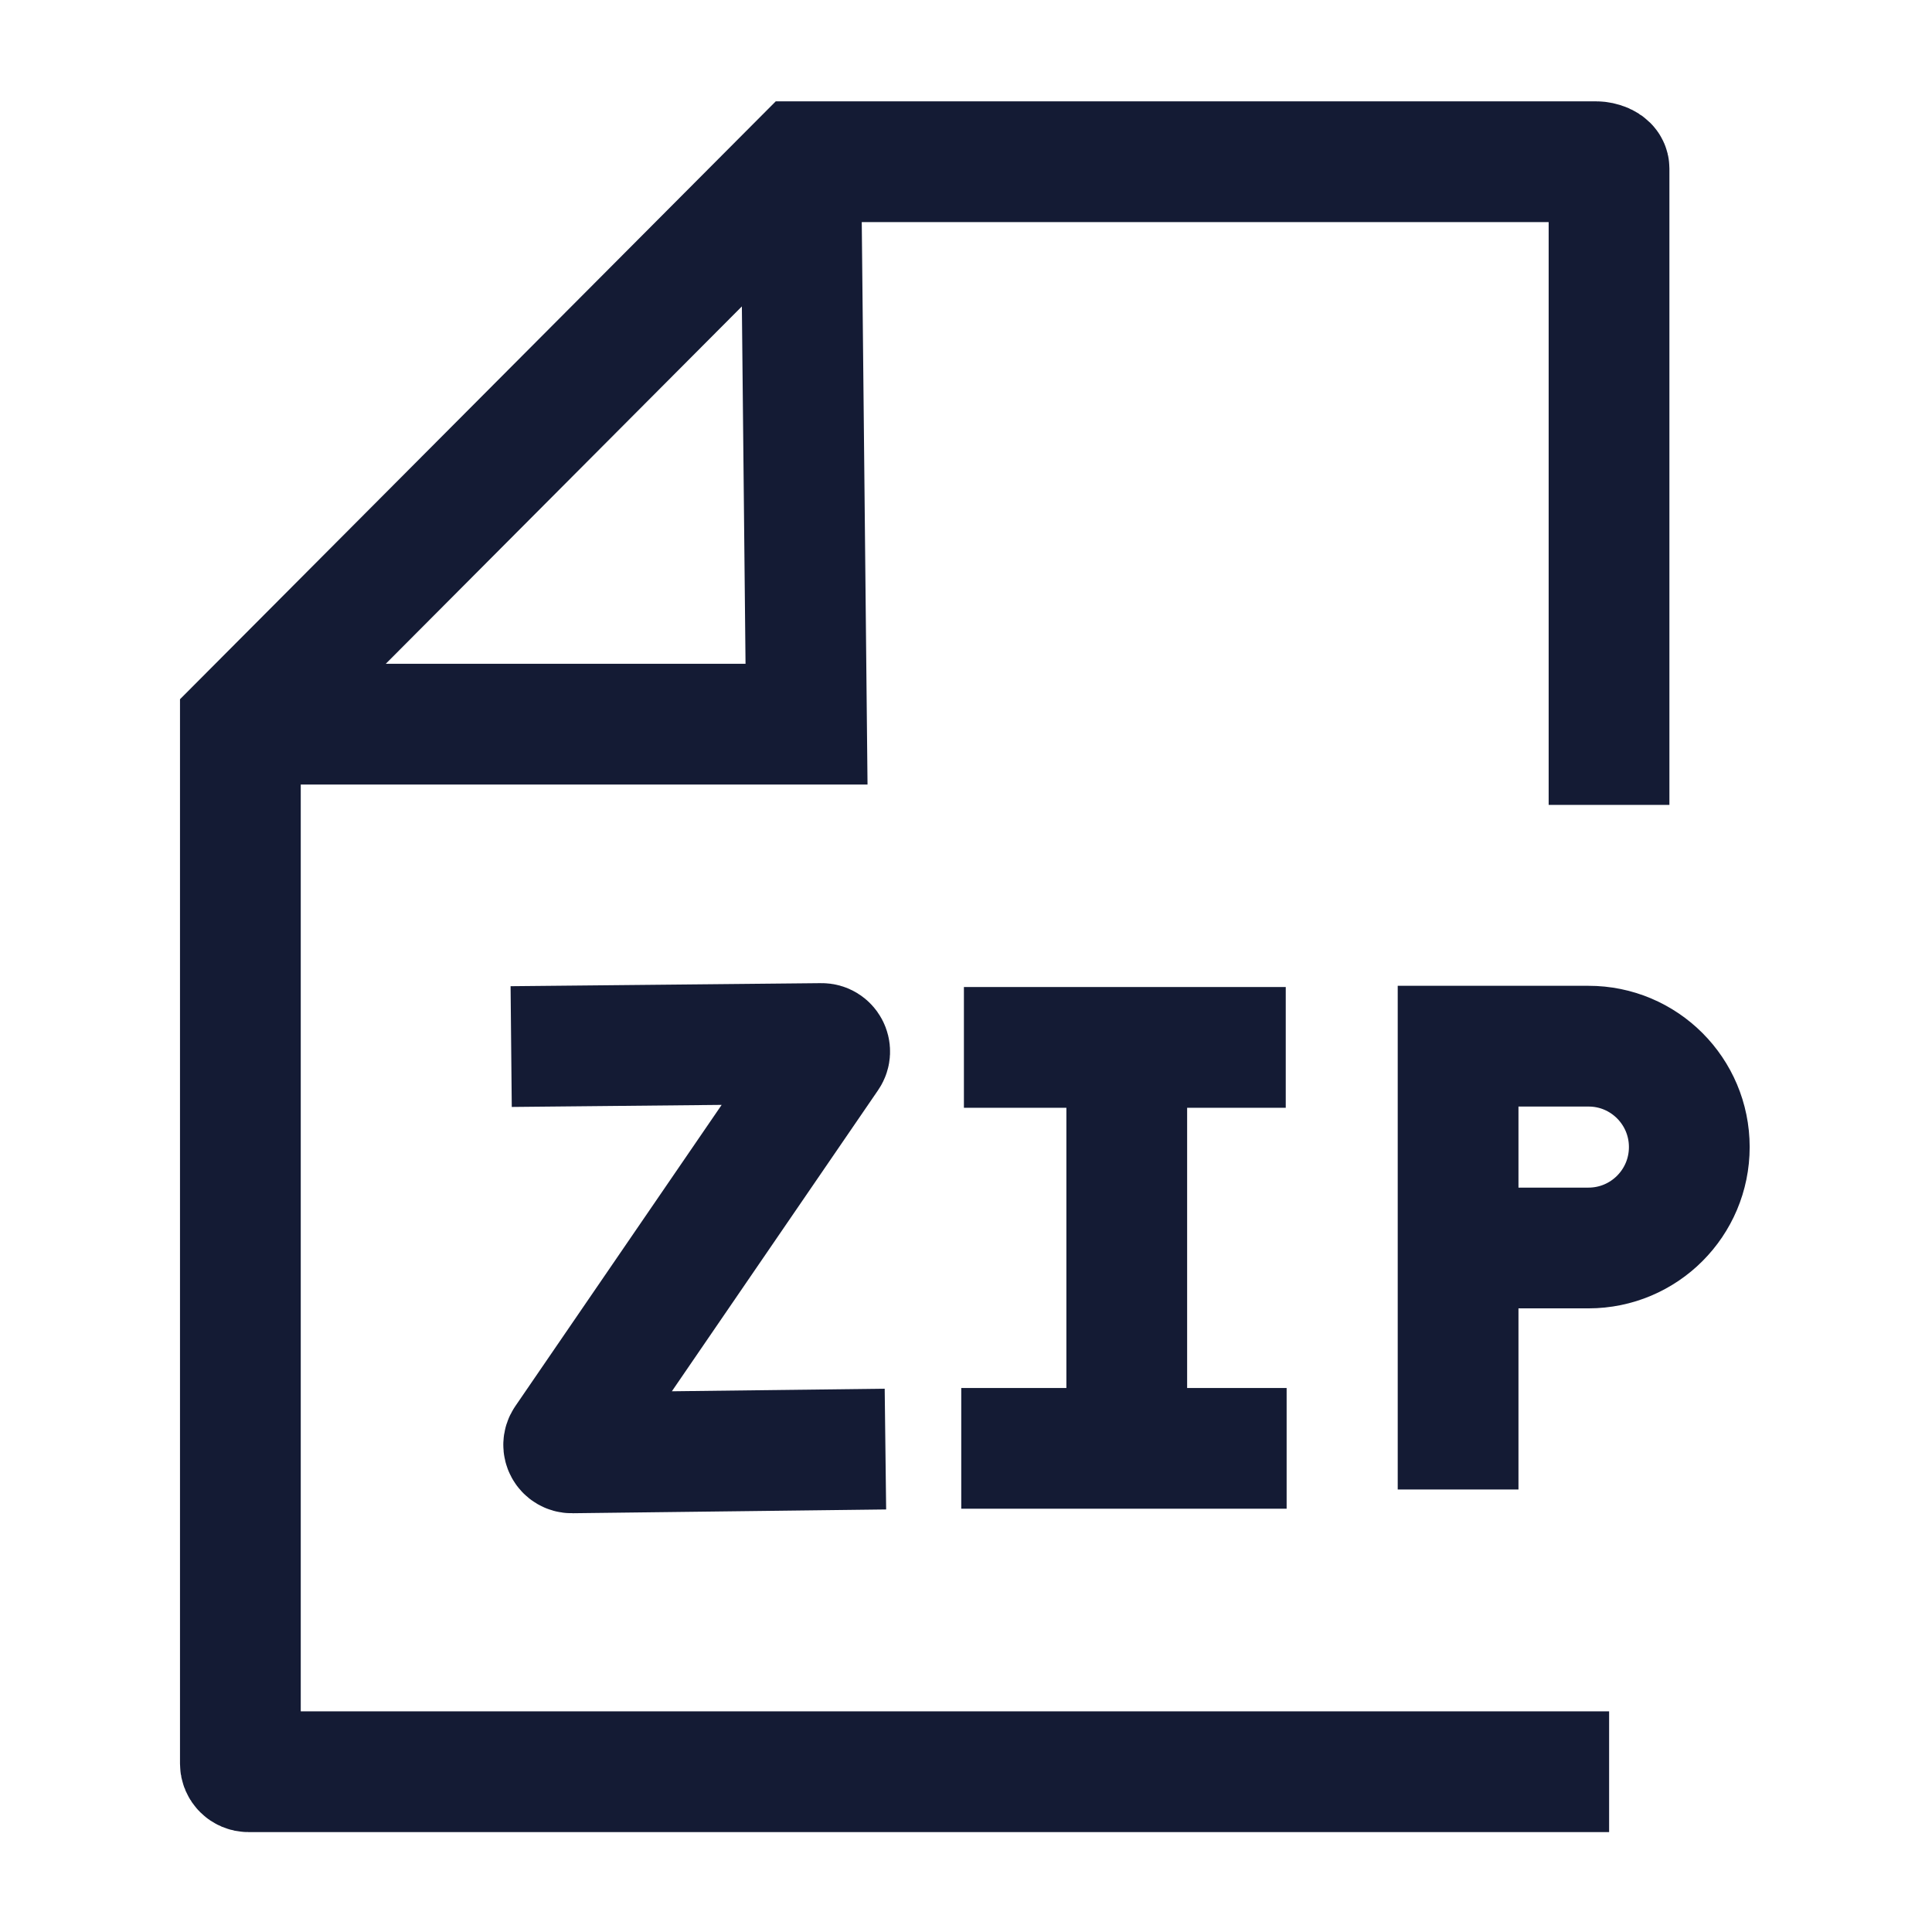 <svg width="24" height="24" viewBox="0 0 24 24" fill="none" xmlns="http://www.w3.org/2000/svg">
<path d="M19.989 22.009H3.086C3.031 22.009 2.986 21.964 2.986 21.909V8.996L9.948 2.009H19.831C19.886 2.009 19.988 2.039 19.988 2.094V9.999M9.953 2.561L10.019 8.996H3.586" stroke="#141B34" stroke-width="1.5"/>
<path d="M6.35 13.001L10.206 12.963C10.286 12.962 10.335 13.053 10.289 13.119L7.02 17.892C6.974 17.959 7.023 18.049 7.104 18.048L10.999 18.001M13.997 13.011V17.992M13.997 13.011L11.974 13.011M13.997 13.011H15.972M13.997 17.992L11.941 17.992M13.997 17.992L15.983 17.992M18.113 15.503L18.113 12.996L19.732 12.996C20.424 12.995 20.985 13.557 20.985 14.249C20.985 14.942 20.424 15.503 19.732 15.503H18.113ZM18.113 15.503L18.113 18.503" stroke="#141B34" stroke-width="1.5"/>
</svg>
